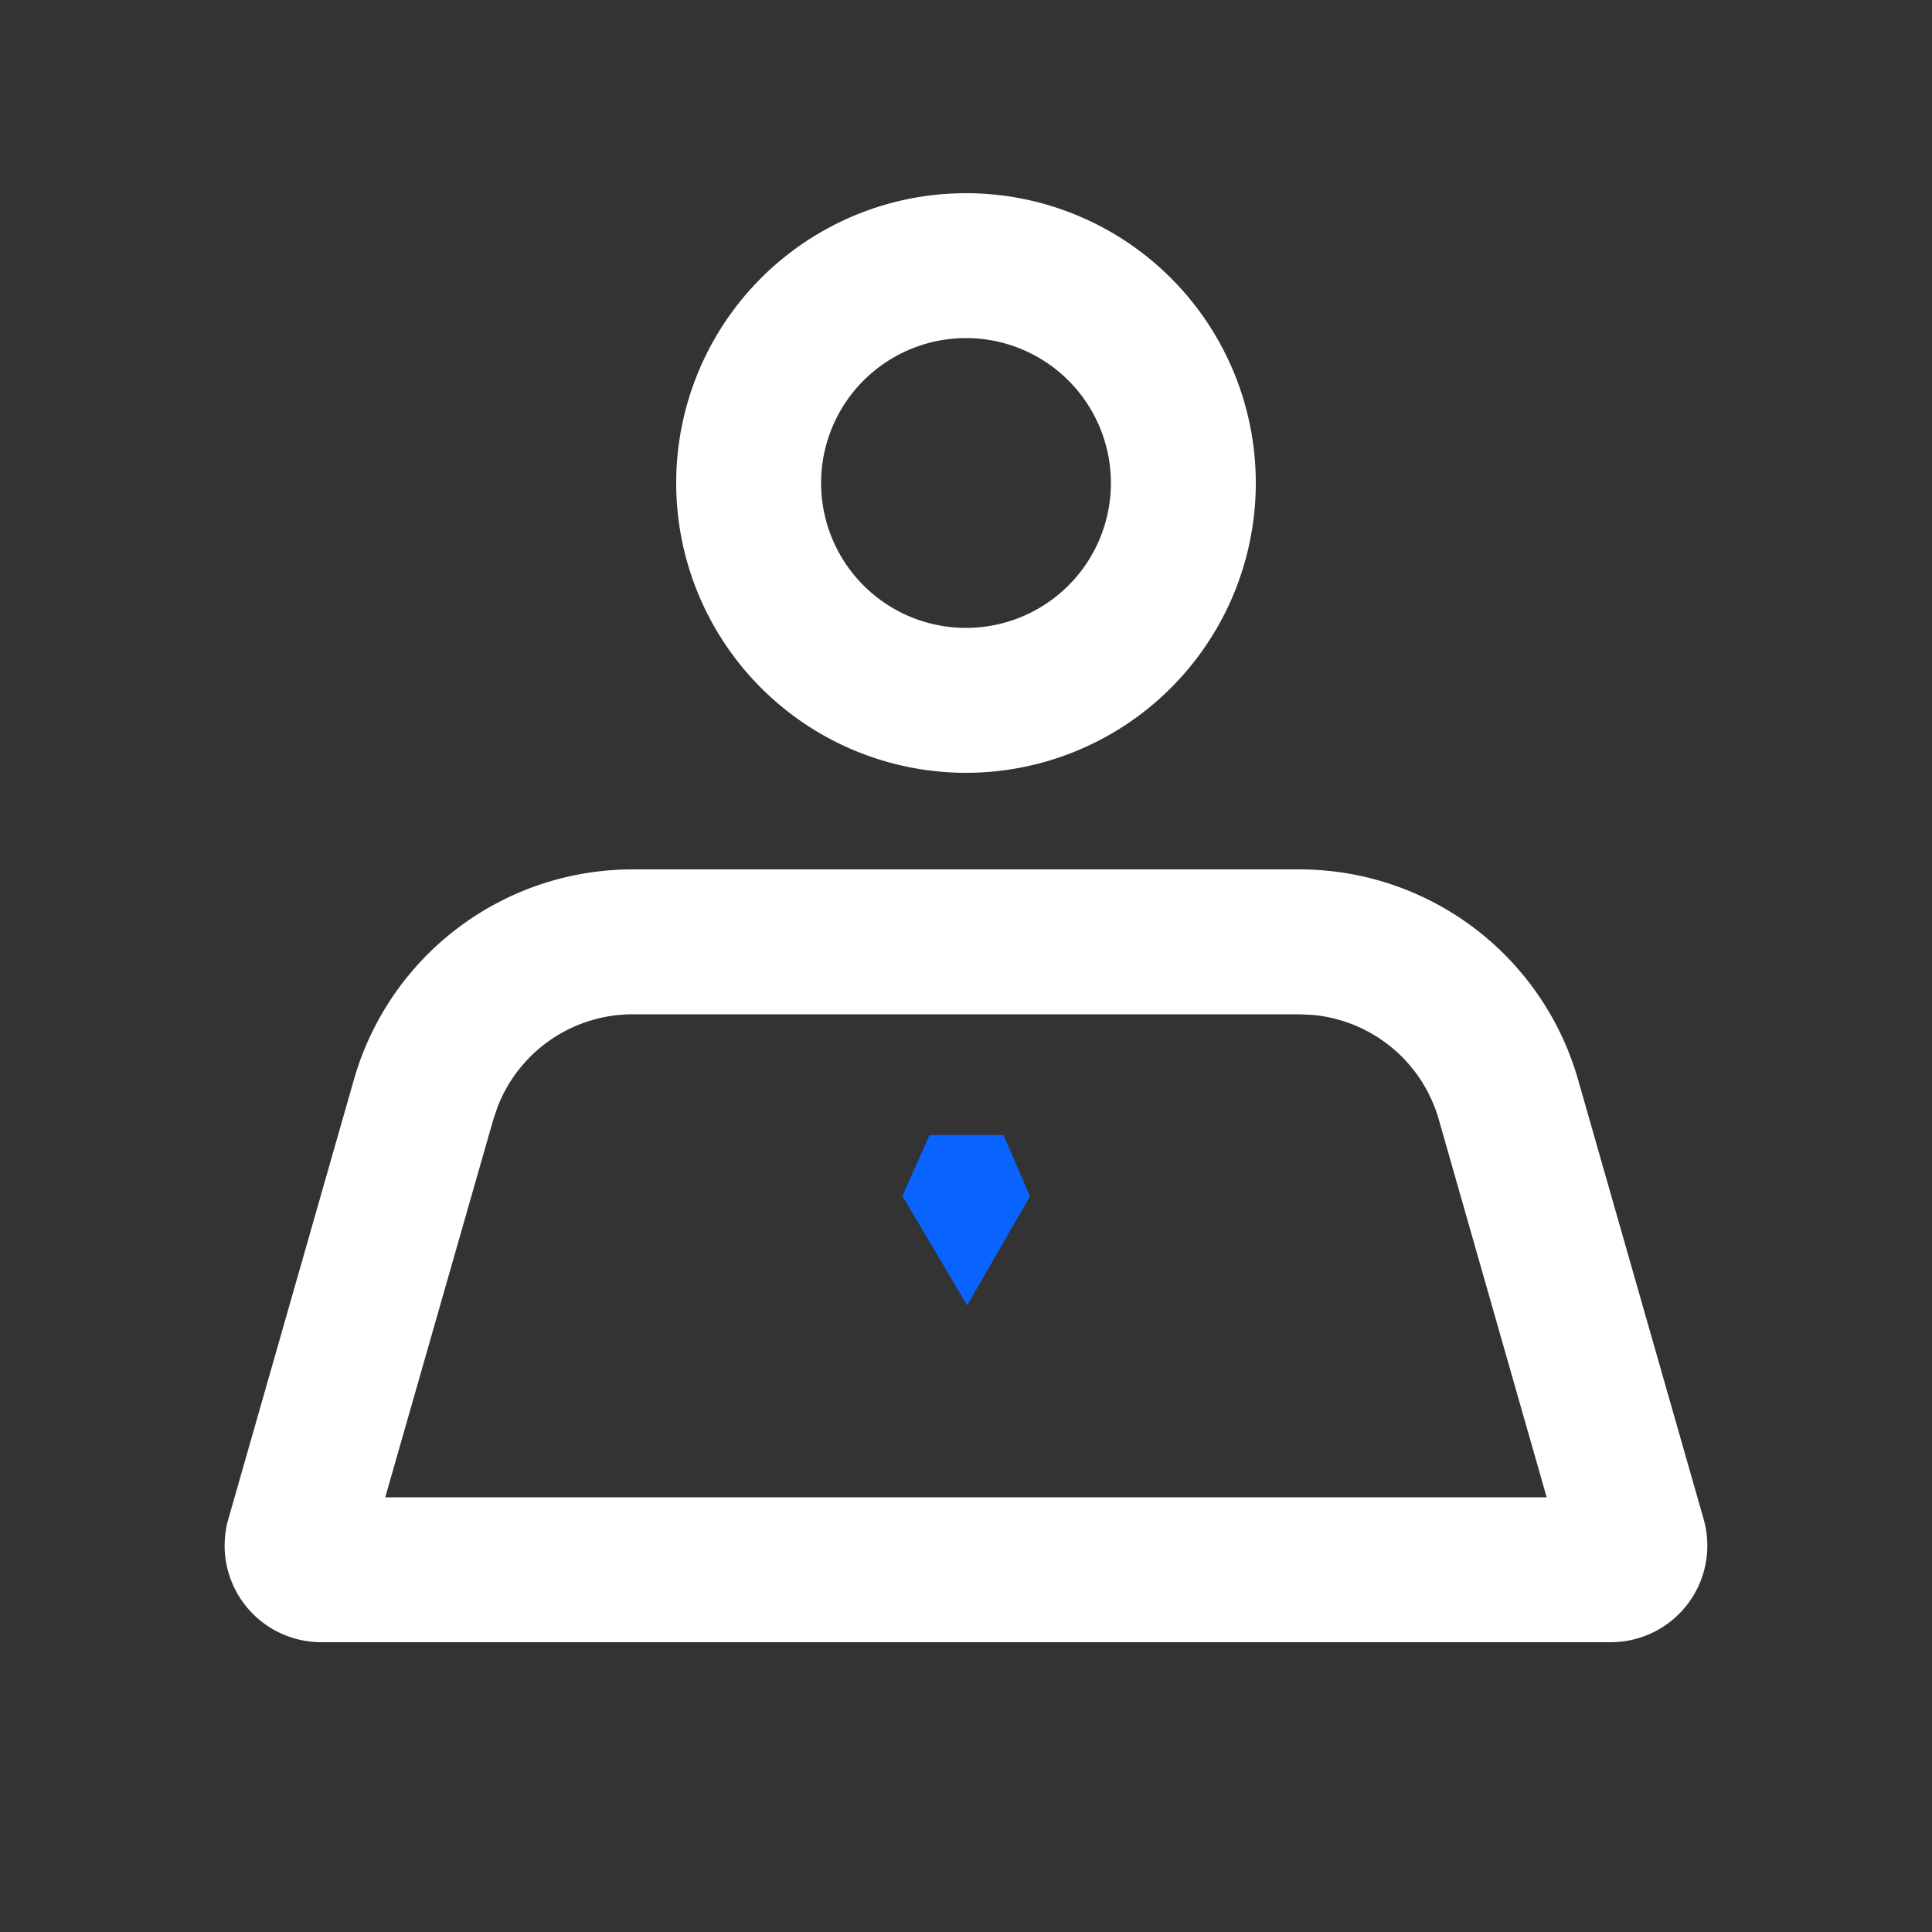 <svg t="1617673945048" class="icon" viewBox="0 0 1024 1024" version="1.1" xmlns="http://www.w3.org/2000/svg" p-id="3218" width="400" height="400"><rect x="0" y="0" width="1024" height="1024" fill="#333333" stroke="none"/><path d="M688.691 460.8a153.6 153.6 0 0 1 147.712 111.411l66.56 232.96A51.2 51.2 0 0 1 853.709 870.4H170.291a51.2 51.2 0 0 1-49.254-65.28l66.56-232.96A153.6 153.6 0 0 1 335.309 460.8h353.382z m0 76.8H335.36a76.8 76.8 0 0 0-71.526 48.794l-2.355 6.912L204.186 793.6h615.578l-57.19-200.294a76.8 76.8 0 0 0-66.56-55.347l-7.322-0.358zM512 102.4a153.6 153.6 0 1 1 0 307.2 153.6 153.6 0 0 1 0-307.2z m0 76.8a76.8 76.8 0 1 0 0 153.6 76.8 76.8 0 0 0 0-153.6z" fill="#FFFFFF" p-id="3219"></path><path d="M531.917 601.6l13.978 32.512-33.28 57.754-34.304-57.958 14.336-32.307h39.27z" fill="#0964FF" p-id="3220"></path></svg>